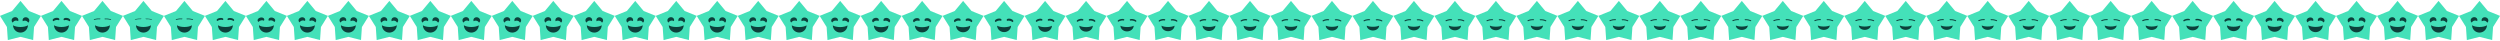 
<svg xmlns="http://www.w3.org/2000/svg" viewBox="0 0 7320 120" width="100%" height="120"><path d="M35.467 32.156L0 46.48l20.306 32.511 2.612 38.282L60 107.937l37.082 9.336 2.612-38.282L120 46.48 84.533 32.156 60 2.727z" fill="#44e1b9"/><path d="M78.317 50.806c5.335 1.429 8.639 6.396 7.38 11.094-.503 1.876-1.657 3.426-3.203 4.519-1.19-2.587-3.662-4.722-6.866-5.58-3.204-.859-6.412-.246-8.737 1.399-.791-1.719-1.016-3.639-.513-5.515 1.259-4.698 6.604-7.347 11.938-5.918M41.649 50.548c5.335-1.429 10.68 1.219 11.938 5.918.503 1.876.278 3.795-.514 5.515-2.324-1.646-5.532-2.258-8.736-1.4-3.204.859-5.676 2.993-6.867 5.58-1.545-1.093-2.699-2.643-3.202-4.519-1.259-4.698 2.045-9.665 7.38-11.094M60.001 95.455c11.957 0 21.667-9.618 21.817-21.539l-.03.022c-4.351 3.051-12.479 5.104-21.787 5.104-9.33 0-17.474-2.062-21.817-5.125l-.002-.281c0 12.051 9.768 21.819 21.819 21.819z" fill="#0c403b"/><path d="M155.467 32.156L120 46.48l20.306 32.511 2.612 38.282L180 107.937l37.082 9.336 2.612-38.282L240 46.48l-35.467-14.324L180 2.727z" fill="#44e1b9"/><path d="M196.889 52.559c5.432 1 9.401 4.166 8.866 7.075-.214 1.161-1.114 2.106-2.464 2.758-1.548-1.639-4.283-3.021-7.545-3.621-3.262-.6-6.31-.283-8.341.698-1.029-1.089-1.533-2.292-1.32-3.454.535-2.909 5.372-4.455 10.804-3.456M163.095 52.378c5.432-1 10.269.547 10.804 3.456.214 1.161-.291 2.365-1.321 3.454-2.03-.981-5.078-1.298-8.34-.698-3.262.6-5.997 1.982-7.546 3.622-1.349-.652-2.249-1.596-2.463-2.758-.535-2.909 3.434-6.076 8.866-7.075M180.001 95.455c11.957 0 21.667-9.618 21.817-21.539l-.03.022c-4.351 3.051-12.479 5.104-21.787 5.104-9.33 0-17.474-2.062-21.817-5.125l-.002-.281c0 12.051 9.768 21.819 21.819 21.819z" fill="#0c403b"/><path d="M275.467 32.156L240 46.48l20.306 32.511 2.612 38.282L300 107.937l37.082 9.336 2.612-38.282L360 46.48l-35.467-14.324L300 2.727z" fill="#44e1b9"/><path d="M315.809 54.477c5.495.557 9.865 1.835 9.762 2.856-.041.407-.79.711-2.025.894-1.763-.642-4.658-1.237-7.958-1.572-3.3-.335-6.255-.333-8.113-.058-1.172-.427-1.844-.876-1.803-1.282.104-1.021 4.641-1.395 10.136-.837M284.186 54.376c5.495-.557 10.033-.183 10.136.837.041.407-.631.855-1.804 1.283-1.856-.275-4.812-.277-8.112.058-3.3.335-6.195.93-7.959 1.572-1.234-.183-1.982-.487-2.024-.894-.104-1.021 4.267-2.298 9.762-2.856M300.001 95.455c11.957 0 21.667-9.618 21.817-21.539l-.03.022c-4.351 3.051-12.479 5.104-21.787 5.104-9.33 0-17.474-2.062-21.817-5.125l-.002-.281c0 12.051 9.768 21.819 21.819 21.819z" fill="#0c403b"/><path d="M395.467 32.156L360 46.48l20.306 32.511 2.612 38.282L420 107.937l37.082 9.336 2.612-38.282L480 46.48l-35.467-14.324L420 2.727z" fill="#44e1b9"/><path d="M435.663 54.815c5.502.481 9.913 1.432 9.852 2.125-.024.276-.758.47-1.981.571-1.785-.47-4.696-.929-8-1.218-3.304-.289-6.251-.343-8.091-.19-1.186-.313-1.875-.631-1.851-.907.061-.692 4.57-.863 10.072-.382M404.333 54.728c5.502-.481 10.011-.311 10.072.382.024.276-.665.594-1.852.907-1.839-.153-4.786-.099-8.09.19-3.304.289-6.215.748-8.001 1.218-1.223-.102-1.956-.296-1.98-.572-.061-.692 4.35-1.643 9.852-2.125M420.001 95.455c11.957 0 21.667-9.618 21.817-21.539l-.03.022c-4.351 3.051-12.479 5.104-21.787 5.104-9.33 0-17.474-2.062-21.817-5.125l-.002-.281c0 12.051 9.768 21.819 21.819 21.819z" fill="#0c403b"/><path d="M515.467 32.156L480 46.48l20.306 32.511 2.612 38.282L540 107.937l37.082 9.336 2.612-38.282L600 46.48l-35.467-14.324L540 2.727z" fill="#44e1b9"/><path d="M555.823 54.447c5.494.564 9.861 1.871 9.753 2.919-.043.419-.793.733-2.029.924-1.761-.658-4.654-1.265-7.954-1.604-3.3-.339-6.256-.333-8.115-.046-1.17-.438-1.841-.898-1.798-1.317.108-1.048 4.648-1.441 10.143-.877M524.172 54.345c5.494-.564 10.035-.172 10.143.877.043.419-.628.879-1.799 1.317-1.858-.287-4.814-.293-8.114.046-3.3.339-6.193.945-7.955 1.604-1.235-.191-1.985-.505-2.028-.924-.108-1.048 4.259-2.355 9.753-2.919M540.001 95.455c11.957 0 21.667-9.618 21.817-21.539l-.03.022c-4.351 3.051-12.479 5.104-21.787 5.104-9.33 0-17.474-2.062-21.817-5.125l-.002-.281c0 12.051 9.768 21.819 21.819 21.819z" fill="#0c403b"/><path d="M635.467 32.156L600 46.48l20.306 32.511 2.612 38.282L660 107.937l37.082 9.336 2.612-38.282L720 46.48l-35.467-14.324L660 2.727z" fill="#44e1b9"/><path d="M676.673 52.885c5.445.923 9.505 3.764 9.067 6.347-.175 1.03-1.04 1.865-2.364 2.436-1.596-1.467-4.367-2.714-7.637-3.268-3.27-.554-6.297-.29-8.289.569-1.061-.975-1.603-2.049-1.429-3.079.438-2.583 5.206-3.928 10.652-3.006M643.313 52.718c5.445-.923 10.214.423 10.652 3.006.175 1.03-.368 2.104-1.43 3.079-1.991-.86-5.017-1.124-8.288-.57-3.27.554-6.041 1.8-7.638 3.268-1.323-.571-2.189-1.406-2.363-2.436-.438-2.583 3.622-5.424 9.067-6.347M660.001 95.455c11.957 0 21.667-9.618 21.817-21.539l-.03.022c-4.351 3.051-12.479 5.104-21.787 5.104-9.33 0-17.474-2.062-21.817-5.125l-.002-.281c0 12.051 9.768 21.819 21.819 21.819z" fill="#0c403b"/><path d="M755.467 32.156L720 46.48l20.306 32.511 2.612 38.282L780 107.937l37.082 9.336 2.612-38.282L840 46.48l-35.467-14.324L780 2.727z" fill="#44e1b9"/><path d="M797.581 51.634c5.386 1.222 9.045 5.328 8.173 9.171-.348 1.535-1.367 2.796-2.808 3.679-1.381-2.134-3.993-3.908-7.228-4.642-3.235-.734-6.357-.261-8.525 1.067-.918-1.418-1.292-2.995-.944-4.53.872-3.843 5.945-5.967 11.331-4.745M762.394 51.413c5.386-1.222 10.459.901 11.331 4.745.348 1.535-.026 3.112-.945 4.53-2.167-1.328-5.289-1.801-8.524-1.067-3.235.734-5.847 2.508-7.229 4.642-1.44-.883-2.459-2.144-2.807-3.679-.872-3.843 2.787-7.949 8.173-9.171M780.001 95.455c11.957 0 21.667-9.618 21.817-21.539l-.03.022c-4.351 3.051-12.479 5.104-21.787 5.104-9.33 0-17.474-2.062-21.817-5.125l-.002-.281c0 12.051 9.768 21.819 21.819 21.819z" fill="#0c403b"/><path d="M875.467 32.156L840 46.48l20.306 32.511 2.612 38.282L900 107.937l37.082 9.336 2.612-38.282L960 46.48l-35.467-14.324L900 2.727z" fill="#44e1b9"/><path d="M918.051 51.091c5.354 1.357 8.789 6.026 7.673 10.427-.446 1.758-1.55 3.208-3.057 4.228-1.26-2.43-3.784-4.439-6.999-5.254-3.215-.815-6.391-.251-8.658 1.285-.838-1.614-1.118-3.415-.672-5.174 1.116-4.402 6.36-6.87 11.714-5.512M881.919 50.845c5.354-1.357 10.598 1.111 11.714 5.512.446 1.758.166 3.559-.673 5.174-2.266-1.536-5.442-2.1-8.657-1.285-3.215.815-5.739 2.824-7 5.255-1.506-1.02-2.61-2.47-3.056-4.229-1.116-4.402 2.319-9.07 7.673-10.427M900.001 95.455c11.957 0 21.667-9.618 21.817-21.539l-.03.022c-4.351 3.051-12.479 5.104-21.787 5.104-9.33 0-17.474-2.062-21.817-5.125l-.002-.281c0 12.051 9.768 21.819 21.819 21.819z" fill="#0c403b"/><path d="M995.467 32.156L960 46.48l20.306 32.511 2.612 38.282 37.082-9.336 37.082 9.336 2.612-38.282L1080 46.48l-35.467-14.324L1020 2.727z" fill="#44e1b9"/><path d="M1038.262 50.864c5.339 1.415 8.67 6.32 7.441 10.959-.491 1.851-1.635 3.381-3.172 4.459-1.205-2.555-3.687-4.664-6.894-5.514-3.206-.85-6.408-.247-8.72 1.376-.801-1.698-1.037-3.594-.547-5.445 1.229-4.639 6.553-7.25 11.892-5.836M1001.705 50.608c5.339-1.415 10.662 1.197 11.892 5.836.491 1.851.254 3.747-.547 5.445-2.312-1.623-5.513-2.226-8.719-1.376-3.206.85-5.689 2.959-6.895 5.514-1.537-1.078-2.681-2.608-3.171-4.459-1.229-4.639 2.102-9.544 7.441-10.959M1020.001 95.455c11.957 0 21.667-9.618 21.817-21.539l-.03.022c-4.351 3.051-12.479 5.104-21.787 5.104-9.33 0-17.474-2.062-21.817-5.125l-.002-.281c0 12.051 9.768 21.819 21.819 21.819z" fill="#0c403b"/><path d="M1115.467 32.156L1080 46.48l20.306 32.511 2.612 38.282 37.082-9.336 37.082 9.336 2.612-38.282L1200 46.48l-35.467-14.324L1140 2.727z" fill="#44e1b9"/><path d="M1158.317 50.806c5.335 1.429 8.639 6.396 7.38 11.094-.503 1.876-1.657 3.426-3.203 4.519-1.19-2.587-3.662-4.722-6.866-5.58-3.204-.859-6.412-.246-8.737 1.399-.791-1.719-1.016-3.639-.513-5.515 1.259-4.698 6.604-7.347 11.938-5.918M1121.649 50.548c5.335-1.429 10.68 1.219 11.938 5.918.503 1.876.278 3.795-.514 5.515-2.324-1.646-5.532-2.258-8.736-1.4-3.204.859-5.676 2.993-6.867 5.58-1.545-1.093-2.699-2.643-3.202-4.519-1.259-4.698 2.045-9.665 7.38-11.094M1140.001 95.455c11.957 0 21.667-9.618 21.817-21.539l-.03.022c-4.351 3.051-12.479 5.104-21.787 5.104-9.33 0-17.474-2.062-21.817-5.125l-.002-.281c0 12.051 9.768 21.819 21.819 21.819z" fill="#0c403b"/><path d="M1235.467 32.156L1200 46.48l20.306 32.511 2.612 38.282 37.082-9.336 37.082 9.336 2.612-38.282L1320 46.48l-35.467-14.324L1260 2.727z" fill="#44e1b9"/><path d="M1278.317 50.806c5.335 1.429 8.639 6.396 7.38 11.094-.503 1.876-1.657 3.426-3.203 4.519-1.19-2.587-3.662-4.722-6.866-5.58-3.204-.859-6.412-.246-8.737 1.399-.791-1.719-1.016-3.639-.513-5.515 1.259-4.698 6.604-7.347 11.938-5.918M1241.649 50.548c5.335-1.429 10.68 1.219 11.938 5.918.503 1.876.278 3.795-.514 5.515-2.324-1.646-5.532-2.258-8.736-1.4-3.204.859-5.676 2.993-6.867 5.58-1.545-1.093-2.699-2.643-3.202-4.519-1.259-4.698 2.045-9.665 7.38-11.094M1260.001 95.455c11.957 0 21.667-9.618 21.817-21.539l-.03.022c-4.351 3.051-12.479 5.104-21.787 5.104-9.33 0-17.474-2.062-21.817-5.125l-.002-.281c0 12.051 9.768 21.819 21.819 21.819z" fill="#0c403b"/><path d="M1355.467 32.156L1320 46.48l20.306 32.511 2.612 38.282 37.082-9.336 37.082 9.336 2.612-38.282L1440 46.48l-35.467-14.324L1380 2.727z" fill="#44e1b9"/><path d="M1398.317 50.806c5.335 1.429 8.639 6.396 7.38 11.094-.503 1.876-1.657 3.426-3.203 4.519-1.19-2.587-3.662-4.722-6.866-5.58-3.204-.859-6.412-.246-8.737 1.399-.791-1.719-1.016-3.639-.513-5.515 1.259-4.698 6.604-7.347 11.938-5.918M1361.649 50.548c5.335-1.429 10.68 1.219 11.938 5.918.503 1.876.278 3.795-.514 5.515-2.324-1.646-5.532-2.258-8.736-1.4-3.204.859-5.676 2.993-6.867 5.58-1.545-1.093-2.699-2.643-3.202-4.519-1.259-4.698 2.045-9.665 7.38-11.094M1380.001 95.455c11.957 0 21.667-9.618 21.817-21.539l-.03.022c-4.351 3.051-12.479 5.104-21.787 5.104-9.33 0-17.474-2.062-21.817-5.125l-.002-.281c0 12.051 9.768 21.819 21.819 21.819z" fill="#0c403b"/><path d="M1475.467 32.156L1440 46.48l20.306 32.511 2.612 38.282 37.082-9.336 37.082 9.336 2.612-38.282L1560 46.48l-35.467-14.324L1500 2.727z" fill="#44e1b9"/><path d="M1518.317 50.806c5.335 1.429 8.639 6.396 7.38 11.094-.503 1.876-1.657 3.426-3.203 4.519-1.19-2.587-3.662-4.722-6.866-5.58-3.204-.859-6.412-.246-8.737 1.399-.791-1.719-1.016-3.639-.513-5.515 1.259-4.698 6.604-7.347 11.938-5.918M1481.649 50.548c5.335-1.429 10.68 1.219 11.938 5.918.503 1.876.278 3.795-.514 5.515-2.324-1.646-5.532-2.258-8.736-1.4-3.204.859-5.676 2.993-6.867 5.58-1.545-1.093-2.699-2.643-3.202-4.519-1.259-4.698 2.045-9.665 7.38-11.094M1500.001 95.455c11.957 0 21.667-9.618 21.817-21.539l-.03.022c-4.351 3.051-12.479 5.104-21.787 5.104-9.33 0-17.474-2.062-21.817-5.125l-.002-.281c0 12.051 9.768 21.819 21.819 21.819z" fill="#0c403b"/><path d="M1595.467 32.156L1560 46.48l20.306 32.511 2.612 38.282 37.082-9.336 37.082 9.336 2.612-38.282L1680 46.48l-35.467-14.324L1620 2.727z" fill="#44e1b9"/><path d="M1638.317 50.806c5.335 1.429 8.639 6.396 7.38 11.094-.503 1.876-1.657 3.426-3.203 4.519-1.19-2.587-3.662-4.722-6.866-5.58-3.204-.859-6.412-.246-8.737 1.399-.791-1.719-1.016-3.639-.513-5.515 1.259-4.698 6.604-7.347 11.938-5.918M1601.649 50.548c5.335-1.429 10.68 1.219 11.938 5.918.503 1.876.278 3.795-.514 5.515-2.324-1.646-5.532-2.258-8.736-1.4-3.204.859-5.676 2.993-6.867 5.58-1.545-1.093-2.699-2.643-3.202-4.519-1.259-4.698 2.045-9.665 7.38-11.094M1620.001 95.455c11.957 0 21.667-9.618 21.817-21.539l-.03.022c-4.351 3.051-12.479 5.104-21.787 5.104-9.33 0-17.474-2.062-21.817-5.125l-.002-.281c0 12.051 9.768 21.819 21.819 21.819z" fill="#0c403b"/><path d="M1715.467 32.156L1680 46.48l20.306 32.511 2.612 38.282 37.082-9.336 37.082 9.336 2.612-38.282L1800 46.48l-35.467-14.324L1740 2.727z" fill="#44e1b9"/><path d="M1758.317 50.806c5.335 1.429 8.639 6.396 7.38 11.094-.503 1.876-1.657 3.426-3.203 4.519-1.19-2.587-3.662-4.722-6.866-5.58-3.204-.859-6.412-.246-8.737 1.399-.791-1.719-1.016-3.639-.513-5.515 1.259-4.698 6.604-7.347 11.938-5.918M1721.649 50.548c5.335-1.429 10.68 1.219 11.938 5.918.503 1.876.278 3.795-.514 5.515-2.324-1.646-5.532-2.258-8.736-1.4-3.204.859-5.676 2.993-6.867 5.58-1.545-1.093-2.699-2.643-3.202-4.519-1.259-4.698 2.045-9.665 7.38-11.094M1740.001 95.455c11.957 0 21.667-9.618 21.817-21.539l-.03.022c-4.351 3.051-12.479 5.104-21.787 5.104-9.33 0-17.474-2.062-21.817-5.125l-.002-.281c0 12.051 9.768 21.819 21.819 21.819z" fill="#0c403b"/><path d="M1835.467 32.156L1800 46.48l20.306 32.511 2.612 38.282 37.082-9.336 37.082 9.336 2.612-38.282L1920 46.48l-35.467-14.324L1860 2.727z" fill="#44e1b9"/><path d="M1878.317 50.809c5.335 1.429 8.639 6.395 7.381 11.091-.503 1.876-1.657 3.425-3.202 4.518-1.19-2.587-3.662-4.721-6.866-5.579-3.204-.858-6.412-.247-8.737 1.399-.791-1.719-1.016-3.638-.514-5.514 1.258-4.696 6.603-7.344 11.938-5.915M1841.649 50.551c5.335-1.429 10.679 1.219 11.938 5.915.503 1.876.277 3.794-.515 5.514-2.324-1.646-5.532-2.257-8.736-1.399-3.204.858-5.676 2.992-6.867 5.579-1.545-1.094-2.699-2.643-3.201-4.518-1.258-4.696 2.046-9.662 7.381-11.091M1860.001 95.454c11.956 0 21.666-9.617 21.816-21.537l-.03.022c-4.351 3.051-12.478 5.103-21.786 5.103-9.33 0-17.473-2.062-21.816-5.124l-.002-.281c0 12.05 9.768 21.817 21.818 21.817z" fill="#0c403b"/><g><path d="M1955.467 32.156L1920 46.48l20.306 32.511 2.612 38.282 37.082-9.336 37.082 9.336 2.612-38.282L2040 46.48l-35.467-14.324L1980 2.727z" fill="#44e1b9"/><path d="M1998.318 50.859c5.335 1.428 8.646 6.374 7.395 11.048-.499 1.865-1.651 3.407-3.194 4.494-1.194-2.576-3.668-4.703-6.872-5.56-3.204-.857-6.41-.251-8.732 1.385-.793-1.712-1.021-3.623-.522-5.488 1.251-4.675 6.59-7.306 11.925-5.878M1961.648 50.6c5.335-1.428 10.674 1.204 11.925 5.878.499 1.865.271 3.776-.523 5.489-2.321-1.636-5.527-2.243-8.731-1.385-3.204.857-5.679 2.984-6.873 5.561-1.542-1.087-2.694-2.629-3.193-4.494-1.251-4.675 2.06-9.621 7.395-11.048M1980.001 95.439c11.948 0 21.651-9.604 21.801-21.507l-.03.022c-4.348 3.046-12.47 5.096-21.771 5.096-9.323 0-17.461-2.059-21.801-5.117l-.002-.281c0 12.033 9.761 21.786 21.803 21.786z" fill="#0c403b"/></g><g><path d="M2075.467 32.156L2040 46.48l20.306 32.511 2.612 38.282 37.082-9.336 37.082 9.336 2.612-38.282L2160 46.48l-35.467-14.324L2100 2.727z" fill="#44e1b9"/><path d="M2118.322 50.982c5.336 1.424 8.663 6.322 7.431 10.94-.492 1.844-1.637 3.366-3.175 4.436-1.202-2.55-3.683-4.658-6.888-5.513-3.205-.855-6.406-.263-8.719 1.349-.799-1.694-1.034-3.585-.542-5.428 1.232-4.618 6.557-7.208 11.893-5.784M2081.644 50.724c5.336-1.424 10.661 1.166 11.893 5.784.492 1.844.257 3.734-.543 5.428-2.313-1.612-5.514-2.204-8.718-1.349-3.205.855-5.685 2.963-6.889 5.513-1.537-1.071-2.682-2.593-3.174-4.437-1.232-4.618 2.094-9.517 7.431-10.94M2100.001 95.406c11.928 0 21.615-9.571 21.764-21.435l-.03.022c-4.34 3.036-12.449 5.079-21.734 5.079-9.307 0-17.432-2.052-21.764-5.1l-.002-.28c0 11.993 9.744 21.713 21.766 21.713z" fill="#0c403b"/></g><g><path d="M2195.467 32.156L2160 46.48l20.306 32.511 2.612 38.282 37.082-9.336 37.082 9.336 2.612-38.282L2280 46.48l-35.467-14.324L2220 2.727z" fill="#44e1b9"/><path d="M2238.33 51.203c5.338 1.417 8.693 6.229 7.493 10.749-.479 1.804-1.612 3.29-3.141 4.333-1.217-2.503-3.708-4.579-6.914-5.43-3.206-.851-6.398-.284-8.698 1.285-.809-1.663-1.056-3.516-.577-5.32 1.2-4.519 6.499-7.034 11.838-5.617M2201.637 50.946c5.338-1.417 10.638 1.097 11.838 5.617.479 1.804.232 3.657-.578 5.32-2.299-1.57-5.491-2.137-8.697-1.285-3.206.851-5.697 2.927-6.915 5.43-1.528-1.043-2.661-2.529-3.14-4.333-1.2-4.519 2.155-9.331 7.493-10.749M2220.001 95.356c11.894 0 21.553-9.517 21.702-21.313l-.03.022c-4.328 3.019-12.413 5.05-21.672 5.05-9.281 0-17.382-2.04-21.702-5.071l-.002-.278c0 11.924 9.717 21.59 21.704 21.59z" fill="#0c403b"/></g><g><path d="M2315.467 32.156L2280 46.48l20.306 32.511 2.612 38.282 37.082-9.336 37.082 9.336 2.612-38.282L2400 46.48l-35.467-14.324L2340 2.727z" fill="#44e1b9"/><path d="M2358.344 51.556c5.341 1.407 8.738 6.084 7.589 10.446-.459 1.742-1.574 3.171-3.088 4.169-1.241-2.428-3.748-4.453-6.956-5.298-3.208-.845-6.387-.319-8.664 1.182-.825-1.614-1.091-3.407-.632-5.149 1.149-4.362 6.41-6.758 11.751-5.35M2321.623 51.301c5.341-1.407 10.602.988 11.751 5.35.459 1.742.193 3.534-.633 5.149-2.277-1.501-5.456-2.028-8.663-1.183-3.208.845-5.714 2.87-6.957 5.298-1.513-.998-2.628-2.427-3.087-4.169-1.149-4.362 2.248-9.039 7.589-10.446M2340.001 95.29c11.843 0 21.46-9.435 21.609-21.128l-.03.022c-4.31 2.993-12.36 5.007-21.579 5.007-9.241 0-17.307-2.023-21.609-5.027l-.002-.276c0 11.821 9.675 21.403 21.611 21.403z" fill="#0c403b"/></g><g><path d="M2435.467 32.156L2400 46.48l20.306 32.511 2.612 38.282 37.082-9.336 37.082 9.336 2.612-38.282L2520 46.48l-35.467-14.324L2460 2.727z" fill="#44e1b9"/><path d="M2478.367 52.077c5.344 1.393 8.804 5.872 7.726 10.004-.43 1.65-1.519 2.996-3.012 3.927-1.275-2.321-3.805-4.27-7.015-5.107-3.21-.837-6.369-.371-8.616 1.032-.848-1.542-1.141-3.248-.711-4.898 1.077-4.133 6.283-6.353 11.627-4.959M2441.601 51.825c5.344-1.393 10.55.827 11.627 4.959.43 1.65.137 3.356-.712 4.898-2.246-1.403-5.405-1.869-8.615-1.032-3.21.837-5.74 2.786-7.016 5.107-1.492-.932-2.581-2.278-3.011-3.927-1.077-4.133 2.382-8.611 7.726-10.004M2460.001 95.205c11.771 0 21.33-9.319 21.477-20.868l-.03.021c-4.283 2.956-12.285 4.945-21.448 4.945-9.185 0-17.202-1.998-21.477-4.965l-.002-.272c0 11.676 9.616 21.14 21.479 21.14z" fill="#0c403b"/></g><g><path d="M2555.467 32.156L2520 46.48l20.306 32.511 2.612 38.282 37.082-9.336 37.082 9.336 2.612-38.282L2640 46.48l-35.467-14.324L2580 2.727z" fill="#44e1b9"/><path d="M2598.4 52.775c5.349 1.374 8.89 5.586 7.907 9.41-.392 1.526-1.446 2.76-2.912 3.604-1.319-2.175-3.88-4.024-7.093-4.849-3.213-.825-6.347-.439-8.552.83-.877-1.446-1.206-3.034-.814-4.561.982-3.824 6.114-5.808 11.464-4.434M2561.569 52.526c5.349-1.374 10.481.61 11.464 4.434.392 1.526.063 3.115-.815 4.561-2.204-1.27-5.339-1.656-8.552-.831-3.213.825-5.773 2.674-7.094 4.849-1.465-.844-2.519-2.078-2.911-3.604-.982-3.824 2.558-8.036 7.907-9.41M2580.001 95.088c11.673 0 21.153-9.161 21.299-20.516l-.029.021c-4.248 2.906-12.183 4.862-21.27 4.862-9.108 0-17.059-1.964-21.299-4.882l-.002-.268c0 11.479 9.536 20.783 21.301 20.783z" fill="#0c403b"/></g><g><path d="M2675.467 32.156L2640 46.48l20.306 32.511 2.612 38.282 37.082-9.336 37.082 9.336 2.612-38.282L2760 46.48l-35.467-14.324L2700 2.727z" fill="#44e1b9"/><path d="M2718.438 53.581c5.356 1.349 8.991 5.246 8.119 8.706-.348 1.381-1.362 2.484-2.796 3.224-1.371-2.003-3.967-3.732-7.184-4.543-3.216-.81-6.322-.517-8.48.597-.911-1.331-1.282-2.783-.934-4.163.872-3.46 5.919-5.17 11.275-3.82M2681.532 53.337c5.356-1.349 10.403.36 11.275 3.82.348 1.381-.023 2.832-.935 4.164-2.156-1.114-5.262-1.407-8.479-.597-3.216.81-5.813 2.54-7.185 4.543-1.433-.74-2.447-1.843-2.795-3.224-.872-3.46 2.763-7.357 8.119-8.706M2700.001 94.887c11.546 0 20.922-8.956 21.067-20.057l-.029.02c-4.201 2.841-12.05 4.753-21.038 4.753-9.009 0-16.873-1.92-21.067-4.772l-.002-.262c0 11.222 9.432 20.318 21.069 20.318z" fill="#0c403b"/></g><g><path d="M2795.467 32.156L2760 46.48l20.306 32.511 2.612 38.282 37.082-9.336 37.082 9.336 2.612-38.282L2880 46.48l-35.467-14.324L2820 2.727z" fill="#44e1b9"/><path d="M2838.471 54.352c5.363 1.318 9.095 4.894 8.334 7.989-.304 1.236-1.278 2.208-2.681 2.845-1.424-1.828-4.056-3.435-7.278-4.226-3.221-.792-6.299-.588-8.409.371-.946-1.215-1.359-2.527-1.055-3.764.761-3.095 5.725-4.534 11.088-3.215M2801.5 54.114c5.363-1.318 10.327.12 11.088 3.215.304 1.236-.109 2.549-1.056 3.764-2.109-.959-5.186-1.163-8.408-.371-3.221.792-5.854 2.399-7.279 4.227-1.402-.638-2.376-1.609-2.68-2.846-.761-3.095 2.971-6.671 8.334-7.989M2820.001 94.534c11.388 0 20.636-8.702 20.778-19.488l-.029.02c-4.144 2.761-11.885 4.618-20.75 4.618-8.886 0-16.642-1.866-20.778-4.637l-.002-.254c0 10.904 9.303 19.742 20.78 19.742z" fill="#0c403b"/></g><g><path d="M2915.467 32.156L2880 46.48l20.306 32.511 2.612 38.282 37.082-9.336 37.082 9.336 2.612-38.282L3000 46.48l-35.467-14.324L2940 2.727z" fill="#44e1b9"/><path d="M2958.492 54.987c5.372 1.282 9.191 4.566 8.53 7.336-.264 1.106-1.203 1.963-2.578 2.511-1.472-1.669-4.138-3.162-7.364-3.932-3.226-.77-6.279-.643-8.347.182-.978-1.109-1.428-2.298-1.164-3.404.661-2.77 5.552-3.975 10.924-2.692M2921.481 54.755c5.372-1.282 10.262-.078 10.924 2.692.264 1.106-.186 2.295-1.165 3.405-2.067-.825-5.12-.952-8.346-.182-3.226.77-5.893 2.263-7.365 3.933-1.374-.548-2.313-1.405-2.577-2.511-.661-2.77 3.158-6.054 8.53-7.336M2940.001 94.007c11.205 0 20.304-8.408 20.444-18.829l-.028.019c-4.077 2.667-11.694 4.462-20.416 4.462-8.743 0-16.375-1.803-20.444-4.48l-.002-.246c0 10.534 9.153 19.073 20.446 19.073z" fill="#0c403b"/></g><g><path d="M3035.467 32.156L3000 46.48l20.306 32.511 2.612 38.282 37.082-9.336 37.082 9.336 2.612-38.282L3120 46.48l-35.467-14.324L3060 2.727z" fill="#44e1b9"/><path d="M3078.501 55.47c5.381 1.244 9.275 4.276 8.697 6.775-.23.997-1.139 1.759-2.491 2.233-1.512-1.534-4.208-2.927-7.439-3.674-3.232-.747-6.265-.679-8.298.035-1.005-1.02-1.487-2.103-1.257-3.1.578-2.498 5.407-3.513 10.788-2.269M3041.473 55.244c5.381-1.244 10.211-.229 10.788 2.269.23.997-.252 2.08-1.258 3.1-2.032-.715-5.066-.783-8.297-.036-3.232.747-5.927 2.14-7.44 3.675-1.351-.475-2.26-1.237-2.49-2.233-.578-2.498 3.316-5.53 8.697-6.775M3060.001 93.357c11.01 0 19.95-8.094 20.089-18.126l-.028.019c-4.006 2.568-11.49 4.295-20.061 4.295-8.591 0-16.09-1.735-20.089-4.313l-.002-.236c0 10.142 8.994 18.362 20.09 18.362z" fill="#0c403b"/></g><g><path d="M3155.467 32.156L3120 46.48l20.306 32.511 2.612 38.282 37.082-9.336 37.082 9.336 2.612-38.282L3240 46.48l-35.467-14.324L3180 2.727z" fill="#44e1b9"/><path d="M3198.504 55.83c5.39 1.207 9.346 4.027 8.837 6.301-.203.908-1.088 1.591-2.421 2.008-1.546-1.422-4.266-2.729-7.503-3.454s-6.255-.703-8.26-.076c-1.027-.945-1.536-1.941-1.333-2.848.509-2.274 5.29-3.138 10.68-1.931M3161.472 55.611c5.39-1.207 10.171-.342 10.68 1.931.203.908-.306 1.903-1.334 2.848-2.004-.627-5.022-.649-8.259.075-3.237.725-5.957 2.032-7.504 3.454-1.332-.417-2.217-1.1-2.42-2.008-.509-2.274 3.447-5.094 8.837-6.301M3180.001 92.67c10.819 0 19.604-7.787 19.74-17.438l-.027.018c-3.937 2.47-11.291 4.132-19.713 4.132-8.442 0-15.811-1.669-19.74-4.149l-.002-.228c0 9.757 8.838 17.665 19.742 17.665z" fill="#0c403b"/></g><g><path d="M3275.467 32.156L3240 46.48l20.306 32.511 2.612 38.282 37.082-9.336 37.082 9.336 2.612-38.282L3360 46.48l-35.467-14.324L3300 2.727z" fill="#44e1b9"/><path d="M3318.503 56.104c5.397 1.172 9.405 3.815 8.951 5.904-.181.834-1.046 1.454-2.364 1.822-1.573-1.327-4.314-2.561-7.555-3.265-3.241-.704-6.247-.718-8.23-.163-1.046-.881-1.576-1.805-1.395-2.638.454-2.089 5.196-2.832 10.594-1.66M3281.474 55.891c5.397-1.172 10.14-.43 10.594 1.66.181.834-.349 1.757-1.396 2.638-1.982-.555-4.987-.541-8.229.163-3.241.704-5.982 1.938-7.556 3.265-1.317-.368-2.182-.988-2.363-1.822-.454-2.089 3.554-4.732 8.951-5.904M3300.001 92.011c10.643 0 19.286-7.504 19.42-16.805l-.027.017c-3.873 2.38-11.108 3.982-19.393 3.982-8.305 0-15.554-1.609-19.42-3.999l-.002-.219c0 9.403 8.695 17.024 19.421 17.024z" fill="#0c403b"/></g><g><path d="M3395.467 32.156L3360 46.48l20.306 32.511 2.612 38.282 37.082-9.336 37.082 9.336 2.612-38.282L3480 46.48l-35.467-14.324L3420 2.727z" fill="#44e1b9"/><path d="M3438.501 56.315c5.404 1.141 9.453 3.636 9.043 5.573-.163.774-1.013 1.342-2.319 1.671-1.596-1.248-4.352-2.422-7.598-3.107-3.245-.686-6.242-.727-8.206-.231-1.061-.829-1.608-1.692-1.445-2.466.409-1.937 5.121-2.581 10.525-1.44M3401.477 56.108c5.404-1.141 10.116-.497 10.525 1.44.163.774-.384 1.637-1.446 2.466-1.964-.496-4.96-.455-8.205.231-3.245.686-6.002 1.86-7.599 3.108-1.305-.329-2.155-.897-2.318-1.671-.409-1.937 3.64-4.432 9.043-5.573M3420.001 91.412c10.487 0 19.004-7.254 19.135-16.244l-.026.017c-3.816 2.301-10.945 3.849-19.109 3.849-8.183 0-15.326-1.555-19.135-3.865l-.002-.212c0 9.089 8.567 16.455 19.137 16.455z" fill="#0c403b"/></g><g><path d="M3515.467 32.156L3480 46.48l20.306 32.511 2.612 38.282 37.082-9.336 37.082 9.336 2.612-38.282L3600 46.48l-35.467-14.324L3540 2.727z" fill="#44e1b9"/><path d="M3558.5 56.48c5.409 1.115 9.492 3.486 9.118 5.298-.149.724-.986 1.249-2.283 1.546-1.613-1.183-4.384-2.306-7.633-2.976-3.249-.669-6.237-.733-8.188-.284-1.073-.786-1.634-1.599-1.485-2.322.373-1.812 5.061-2.377 10.47-1.262M3521.48 56.279c5.409-1.115 10.097-.55 10.47 1.262.149.724-.412 1.537-1.486 2.323-1.95-.449-4.938-.385-8.187.284-3.249.669-6.019 1.793-7.634 2.976-1.296-.298-2.133-.822-2.282-1.546-.373-1.812 3.709-4.184 9.118-5.298M3540.001 90.881c10.351 0 18.758-7.035 18.887-15.755l-.026.016c-3.767 2.232-10.803 3.733-18.862 3.733-8.077 0-15.128-1.508-18.887-3.749l-.002-.206c0 8.815 8.456 15.959 18.889 15.959z" fill="#0c403b"/></g><g><path d="M3635.467 32.156L3600 46.48l20.306 32.511 2.612 38.282 37.082-9.336 37.082 9.336 2.612-38.282L3720 46.48l-35.467-14.324L3660 2.727z" fill="#44e1b9"/><path d="M3678.498 56.609c5.414 1.091 9.524 3.361 9.179 5.07-.138.682-.965 1.172-2.254 1.445-1.628-1.13-4.409-2.21-7.661-2.865-3.252-.655-6.234-.737-8.174-.327-1.082-.751-1.655-1.523-1.517-2.205.344-1.709 5.012-2.209 10.426-1.118M3641.482 56.411c5.414-1.091 10.082-.591 10.426 1.118.138.682-.435 1.455-1.518 2.205-1.938-.411-4.921-.329-8.173.326-3.252.655-6.033 1.735-7.662 2.866-1.288-.273-2.115-.763-2.253-1.445-.344-1.709 3.765-3.978 9.179-5.07M3660.001 90.414c10.234 0 18.544-6.846 18.673-15.331l-.026.016c-3.724 2.172-10.681 3.633-18.647 3.633-7.985 0-14.956-1.468-18.673-3.648l-.002-.2c0 8.577 8.36 15.53 18.674 15.53z" fill="#0c403b"/></g><g><path d="M3755.467 32.156L3720 46.48l20.306 32.511 2.612 38.282 37.082-9.336 37.082 9.336 2.612-38.282L3840 46.48l-35.467-14.324L3780 2.727z" fill="#44e1b9"/><path d="M3798.496 56.71c5.418 1.071 9.55 3.255 9.229 4.88-.128.648-.947 1.109-2.23 1.36-1.64-1.084-4.43-2.129-7.684-2.772-3.254-.643-6.232-.739-8.162-.361-1.09-.72-1.672-1.458-1.544-2.106.321-1.625 4.973-2.072 10.391-1M3761.485 56.516c5.418-1.071 10.07-.624 10.391 1.0.128.648-.454 1.386-1.545 2.107-1.929-.378-4.907-.283-8.161.361-3.254.643-6.044 1.688-7.685 2.772-1.282-.251-2.101-.712-2.229-1.36-.321-1.625 3.811-3.808 9.229-4.88M3780.001 90.005c10.132 0 18.36-6.682 18.487-14.964l-.025.015c-3.687 2.12-10.574 3.546-18.462 3.546-7.906 0-14.807-1.433-18.487-3.56l-.002-.195c0 8.372 8.277 15.158 18.489 15.158z" fill="#0c403b"/></g><g><path d="M3875.467 32.156L3840 46.48l20.306 32.511 2.612 38.282 37.082-9.336 37.082 9.336 2.612-38.282L3960 46.48l-35.467-14.324L3900 2.727z" fill="#44e1b9"/><path d="M3918.493 56.785c5.422 1.054 9.571 3.167 9.269 4.722-.121.621-.933 1.058-2.211 1.293-1.65-1.047-4.447-2.062-7.703-2.695-3.256-.633-6.23-.739-8.153-.387-1.096-.696-1.686-1.405-1.565-2.027.302-1.555 4.942-1.96 10.363-.906M3881.488 56.594c5.422-1.054 10.061-.649 10.363.906.121.621-.469 1.331-1.566 2.027-1.922-.353-4.896-.246-8.152.387-3.256.633-6.054 1.648-7.704 2.696-1.277-.235-2.09-.672-2.21-1.293-.302-1.555 3.848-3.669 9.269-4.722M3900.001 89.645c10.044 0 18.2-6.54 18.326-14.646l-.025.015c-3.655 2.075-10.482 3.471-18.301 3.471-7.837 0-14.678-1.402-18.326-3.485l-.002-.191c0 8.194 8.205 14.836 18.328 14.836z" fill="#0c403b"/></g><g><path d="M3995.467 32.156L3960 46.48l20.306 32.511 2.612 38.282 37.082-9.336 37.082 9.336 2.612-38.282L4080 46.48l-35.467-14.324L4020 2.727z" fill="#44e1b9"/><path d="M4038.49 56.839c5.424 1.039 9.589 3.095 9.302 4.594-.115.598-.922 1.018-2.196 1.238-1.657-1.017-4.461-2.008-7.719-2.632-3.258-.624-6.229-.739-8.146-.406-1.102-.675-1.697-1.363-1.582-1.962.287-1.5 4.917-1.872 10.341-.833M4001.492 56.651c5.424-1.039 10.054-.667 10.341.833.115.598-.481 1.286-1.583 1.962-1.916-.333-4.887-.218-8.145.406-3.258.624-6.061 1.615-7.72 2.632-1.273-.22-2.081-.64-2.195-1.238-.287-1.5 3.877-3.556 9.302-4.594M4020.001 89.328c9.967 0 18.061-6.417 18.186-14.371l-.025.015c-3.627 2.036-10.402 3.405-18.161 3.405-7.777 0-14.566-1.376-18.186-3.419l-.002-.187c0 8.04 8.143 14.557 18.188 14.557z" fill="#0c403b"/></g><g><path d="M4115.467 32.156L4080 46.48l20.306 32.511 2.612 38.282 37.082-9.336 37.082 9.336 2.612-38.282L4200 46.48l-35.467-14.324L4140 2.727z" fill="#44e1b9"/><path d="M4158.487 56.875c5.427 1.026 9.603 3.036 9.328 4.491-.11.581-.913.986-2.184 1.196-1.664-.993-4.472-1.965-7.731-2.58-3.259-.616-6.229-.736-8.141-.419-1.106-.66-1.706-1.33-1.596-1.911.275-1.455 4.897-1.803 10.324-.778M4121.496 56.689c5.427-1.026 10.049-.678 10.324.778.11.581-.49 1.251-1.597 1.911-1.911-.318-4.88-.197-8.14.419-3.259.616-6.068 1.587-7.732 2.581-1.27-.211-2.073-.616-2.183-1.196-.275-1.455 3.901-3.466 9.328-4.491M4140.001 89.048c9.901 0 17.941-6.31 18.065-14.131l-.025.014c-3.603 2.002-10.333 3.349-18.041 3.349-7.726 0-14.469-1.353-18.065-3.362l-.002-.184c0 7.906 8.088 14.315 18.067 14.315z" fill="#0c403b"/></g><g><path d="M4235.467 32.156L4200 46.48l20.306 32.511 2.612 38.282 37.082-9.336 37.082 9.336 2.612-38.282L4320 46.48l-35.467-14.324L4260 2.727z" fill="#44e1b9"/><path d="M4278.482 56.894c5.429 1.014 9.615 2.988 9.349 4.41-.106.567-.906.961-2.175 1.164-1.668-.975-4.481-1.93-7.741-2.539-3.261-.609-6.228-.734-8.137-.427-1.109-.648-1.713-1.304-1.607-1.871.266-1.421 4.882-1.751 10.311-.737M4241.501 56.71c5.429-1.014 10.045-.684 10.311.737.106.567-.498 1.223-1.608 1.871-1.908-.307-4.875-.182-8.136.427-3.261.609-6.073 1.564-7.742 2.539-1.268-.204-2.068-.597-2.174-1.165-.266-1.421 3.92-3.396 9.349-4.41M4260.001 88.8c9.843 0 17.837-6.218 17.96-13.924l-.025.014c-3.582 1.972-10.273 3.299-17.936 3.299-7.681 0-14.385-1.333-17.96-3.313l-.002-.182c0 7.79 8.041 14.105 17.962 14.105z" fill="#0c403b"/></g><g><path d="M4355.467 32.156L4320 46.48l20.306 32.511 2.612 38.282 37.082-9.336 37.082 9.336 2.612-38.282L4440 46.48l-35.467-14.324L4380 2.727z" fill="#44e1b9"/><path d="M4398.477 56.899c5.431 1.004 9.624 2.95 9.366 4.346-.103.558-.901.944-2.168 1.142-1.672-.96-4.488-1.903-7.75-2.506-3.262-.603-6.228-.73-8.134-.431-1.112-.638-1.718-1.284-1.615-1.841.258-1.396 4.87-1.714 10.301-.71M4361.506 56.717c5.431-1.004 10.043-.686 10.301.71.103.558-.504 1.204-1.616 1.842-1.905-.299-4.871-.172-8.133.431-3.262.603-6.077 1.546-7.751 2.506-1.266-.198-2.064-.585-2.167-1.142-.258-1.396 3.935-3.342 9.366-4.346M4380.001 88.579c9.793 0 17.746-6.137 17.869-13.744l-.025.014c-3.564 1.947-10.221 3.257-17.845 3.257-7.642 0-14.312-1.316-17.869-3.27l-.002-.179c0 7.69 8 13.923 17.871 13.923z" fill="#0c403b"/></g><g><path d="M4475.467 32.156L4440 46.48l20.306 32.511 2.612 38.282 37.082-9.336 37.082 9.336 2.612-38.282L4560 46.48l-35.467-14.324L4500 2.727z" fill="#44e1b9"/><path d="M4518.471 56.891c5.433.996 9.631 2.921 9.378 4.301-.101.551-.897.932-2.163 1.127-1.675-.95-4.493-1.883-7.756-2.481-3.263-.598-6.228-.725-8.133-.431-1.113-.631-1.722-1.269-1.621-1.82.253-1.38 4.862-1.691 10.294-.696M4481.513 56.71c5.433-.996 10.041-.684 10.294.696.101.551-.508 1.189-1.622 1.82-1.903-.294-4.869-.167-8.132.431-3.263.598-6.081 1.531-7.757 2.481-1.265-.195-2.061-.576-2.162-1.127-.253-1.38 3.946-3.305 9.378-4.301M4500.001 88.383c9.75 0 17.668-6.068 17.79-13.588l-.024.014c-3.548 1.925-10.176 3.22-17.766 3.22-7.608 0-14.249-1.301-17.79-3.233l-.002-.177c0 7.603 7.965 13.765 17.792 13.765z" fill="#0c403b"/></g><g><path d="M4595.467 32.156L4560 46.48l20.306 32.511 2.612 38.282 37.082-9.336 37.082 9.336 2.612-38.282L4680 46.48l-35.467-14.324L4620 2.727z" fill="#44e1b9"/><path d="M4638.464 56.87c5.434.988 9.637 2.9 9.387 4.271-.099.547-.894.926-2.159 1.12-1.677-.943-4.497-1.87-7.76-2.463-3.263-.594-6.229-.719-8.132-.427-1.115-.627-1.725-1.261-1.626-1.808.249-1.371 4.856-1.68 10.29-.692M4601.52 56.692c5.434-.988 10.041-.679 10.29.692.099.547-.511 1.181-1.627 1.808-1.902-.292-4.867-.167-8.131.427-3.263.594-6.083 1.52-7.761 2.464-1.264-.194-2.059-.573-2.158-1.12-.249-1.371 3.953-3.282 9.387-4.271M4620.001 88.208c9.713 0 17.601-6.008 17.723-13.454l-.024.014c-3.534 1.906-10.137 3.188-17.698 3.188-7.579 0-14.195-1.288-17.723-3.201l-.002-.176c0 7.528 7.935 13.629 17.724 13.629z" fill="#0c403b"/></g><g><path d="M4715.467 32.156L4680 46.48l20.306 32.511 2.612 38.282 37.082-9.336 37.082 9.336 2.612-38.282L4800 46.48l-35.467-14.324L4740 2.727z" fill="#44e1b9"/><path d="M4758.457 56.84c5.435.982 9.64 2.886 9.393 4.254-.099.546-.893.924-2.157 1.118-1.679-.939-4.5-1.862-7.764-2.451-3.264-.59-6.229-.713-8.132-.421-1.116-.624-1.727-1.256-1.629-1.802.247-1.368 4.853-1.68 10.288-.698M4721.527 56.662c5.435-.982 10.041-.67 10.288.698.099.546-.513 1.178-1.629 1.802-1.901-.293-4.867-.169-8.131.42-3.264.59-6.085 1.512-7.765 2.452-1.264-.194-2.058-.572-2.156-1.118-.247-1.368 3.958-3.272 9.393-4.254M4740.001 88.052c9.681 0 17.543-5.957 17.664-13.34l-.024.014c-3.523 1.89-10.104 3.161-17.64 3.161-7.554 0-14.148-1.277-17.664-3.174l-.002-.174c0 7.463 7.909 13.513 17.666 13.513z" fill="#0c403b"/></g><g><path d="M4835.467 32.156L4800 46.48l20.306 32.511 2.612 38.282 37.082-9.336 37.082 9.336 2.612-38.282L4920 46.48l-35.467-14.324L4860 2.727z" fill="#44e1b9"/><path d="M4878.45 56.807c5.436.977 9.643 2.877 9.398 4.245-.098.546-.892.925-2.156 1.12-1.68-.938-4.502-1.857-7.766-2.444-3.265-.587-6.23-.707-8.132-.412-1.116-.623-1.728-1.254-1.63-1.801.246-1.368 4.851-1.685 10.287-.708M4841.535 56.63c5.436-.977 10.042-.66 10.287.708.098.546-.514 1.177-1.631 1.801-1.901-.294-4.866-.174-8.131.412-3.265.587-6.087 1.506-7.767 2.444-1.264-.196-2.057-.574-2.155-1.121-.246-1.368 3.962-3.268 9.398-4.245M4860.001 87.916c9.654 0 17.494-5.913 17.615-13.242l-.024.014c-3.513 1.876-10.076 3.138-17.591 3.138-7.533 0-14.108-1.268-17.615-3.151l-.002-.173c0 7.409 7.887 13.414 17.617 13.414z" fill="#0c403b"/></g><g><path d="M4955.467 32.156L4920 46.48l20.306 32.511 2.612 38.282 37.082-9.336 37.082 9.336 2.612-38.282L5040 46.48l-35.467-14.324L4980 2.727z" fill="#44e1b9"/><path d="M4998.444 56.78c5.437.972 9.646 2.869 9.401 4.237-.098.546-.891.926-2.155 1.122-1.68-.936-4.503-1.854-7.768-2.437-3.265-.584-6.231-.702-8.133-.406-1.117-.622-1.729-1.253-1.632-1.799.245-1.368 4.85-1.689 10.287-.717M4961.541 56.604c5.437-.972 10.042-.652 10.287.717.098.546-.515 1.177-1.633 1.799-1.901-.296-4.866-.178-8.132.406-3.265.584-6.088 1.501-7.769 2.438-1.263-.197-2.056-.576-2.154-1.122-.245-1.368 3.964-3.265 9.401-4.237M4980.001 87.802c9.631 0 17.453-5.877 17.574-13.16l-.024.013c-3.505 1.864-10.052 3.119-17.549 3.119-7.515 0-14.075-1.26-17.574-3.131l-.002-.172c0 7.363 7.868 13.331 17.575 13.331z" fill="#0c403b"/></g><g><path d="M5075.467 32.156L5040 46.48l20.306 32.511 2.612 38.282 37.082-9.336 37.082 9.336 2.612-38.282L5160 46.48l-35.467-14.324L5100 2.727z" fill="#44e1b9"/><path d="M5118.439 56.757c5.437.968 9.648 2.862 9.404 4.23-.097.546-.89.926-2.154 1.124-1.681-.935-4.504-1.85-7.77-2.432-3.266-.582-6.231-.697-8.133-.4-1.117-.622-1.73-1.252-1.633-1.798.244-1.368 4.849-1.692 10.286-.724M5081.546 56.581c5.437-.968 10.043-.645 10.286.724.097.546-.516 1.177-1.634 1.798-1.901-.297-4.866-.182-8.132.4-3.266.582-6.089 1.497-7.771 2.432-1.263-.198-2.056-.577-2.153-1.124-.244-1.368 3.967-3.262 9.404-4.23M5100.001 87.708c9.613 0 17.419-5.846 17.539-13.092l-.024.013c-3.498 1.855-10.032 3.102-17.515 3.102-7.501 0-14.048-1.253-17.539-3.115l-.002-.171c0 7.325 7.853 13.263 17.541 13.263z" fill="#0c403b"/></g><g><path d="M5195.467 32.156L5160 46.48l20.306 32.511 2.612 38.282 37.082-9.336 37.082 9.336 2.612-38.282L5280 46.48l-35.467-14.324L5220 2.727z" fill="#44e1b9"/><path d="M5238.435 56.738c5.438.965 9.649 2.857 9.406 4.225-.097.546-.89.927-2.154 1.125-1.682-.934-4.505-1.848-7.771-2.428-3.266-.58-6.232-.694-8.133-.396-1.118-.621-1.731-1.251-1.634-1.797.243-1.369 4.848-1.695 10.286-.729M5201.55 56.563c5.438-.965 10.043-.639 10.286.729.097.546-.516 1.176-1.635 1.797-1.9-.298-4.866-.184-8.132.395-3.266.58-6.09 1.493-7.772 2.428-1.263-.198-2.056-.579-2.153-1.125-.243-1.369 3.968-3.26 9.406-4.225M5220.001 87.632c9.597 0 17.391-5.822 17.511-13.038l-.024.013c-3.492 1.847-10.016 3.089-17.487 3.089-7.489 0-14.026-1.248-17.511-3.102l-.002-.17c0 7.294 7.84 13.207 17.513 13.207z" fill="#0c403b"/></g><g><path d="M5315.467 32.156L5280 46.48l20.306 32.511 2.612 38.282 37.082-9.336 37.082 9.336 2.612-38.282L5400 46.48l-35.467-14.324L5340 2.727z" fill="#44e1b9"/><path d="M5358.431 56.724c5.438.963 9.65 2.852 9.408 4.221-.097.546-.889.927-2.153 1.126-1.682-.934-4.506-1.846-7.772-2.424-3.266-.578-6.232-.691-8.133-.392-1.118-.62-1.732-1.25-1.635-1.797.242-1.369 4.847-1.697 10.286-.734M5321.553 56.549c5.438-.963 10.043-.635 10.286.734.097.546-.517 1.176-1.636 1.797-1.9-.299-4.866-.186-8.132.392-3.266.578-6.09 1.491-7.773 2.424-1.263-.199-2.056-.579-2.152-1.126-.242-1.369 3.97-3.258 9.408-4.221M5340.001 87.572c9.585 0 17.369-5.803 17.49-12.995l-.024.013c-3.488 1.841-10.004 3.079-17.466 3.079-7.479 0-14.008-1.244-17.49-3.092l-.002-.17c0 7.27 7.831 13.163 17.491 13.163z" fill="#0c403b"/></g><g><path d="M5435.467 32.156L5400 46.48l20.306 32.511 2.612 38.282 37.082-9.336 37.082 9.336 2.612-38.282L5520 46.48l-35.467-14.324L5460 2.727z" fill="#44e1b9"/><path d="M5478.429 56.713c5.439.961 9.651 2.849 9.41 4.218-.097.547-.889.927-2.153 1.127-1.682-.933-4.507-1.844-7.773-2.422-3.266-.577-6.232-.689-8.133-.389-1.118-.62-1.732-1.249-1.635-1.796.242-1.369 4.847-1.698 10.285-.737M5441.556 56.539c5.439-.961 10.043-.632 10.285.737.097.547-.517 1.176-1.636 1.796-1.9-.3-4.866-.188-8.132.389-3.266.577-6.091 1.489-7.774 2.422-1.263-.199-2.055-.58-2.152-1.127-.242-1.369 3.971-3.257 9.41-4.218M5460.001 87.527c9.576 0 17.353-5.788 17.473-12.962l-.024.013c-3.485 1.836-9.995 3.072-17.449 3.072-7.472 0-13.995-1.241-17.473-3.084l-.002-.169c0 7.252 7.823 13.131 17.475 13.131z" fill="#0c403b"/></g><g><path d="M5555.467 32.156L5520 46.48l20.306 32.511 2.612 38.282 37.082-9.336 37.082 9.336 2.612-38.282L5640 46.48l-35.467-14.324L5580 2.727z" fill="#44e1b9"/><path d="M5598.427 56.705c5.439.96 9.652 2.847 9.41 4.216-.096.547-.889.928-2.153 1.127-1.683-.933-4.507-1.843-7.774-2.42-3.267-.577-6.232-.688-8.133-.388-1.118-.62-1.732-1.249-1.636-1.796.242-1.369 4.846-1.7 10.285-.74M5561.557 56.531c5.439-.96 10.043-.629 10.285.74.096.547-.517 1.176-1.637 1.796-1.9-.3-4.866-.189-8.132.387-3.267.577-6.091 1.487-7.775 2.42-1.263-.2-2.055-.581-2.152-1.127-.242-1.369 3.972-3.256 9.41-4.216M5580.001 87.497c9.57 0 17.342-5.778 17.462-12.94l-.024.013c-3.483 1.833-9.988 3.066-17.438 3.066-7.468 0-13.986-1.239-17.462-3.079l-.002-.169c0 7.24 7.818 13.109 17.464 13.109z" fill="#0c403b"/></g><g><path d="M5675.467 32.156L5640 46.48l20.306 32.511 2.612 38.282 37.082-9.336 37.082 9.336 2.612-38.282L5760 46.48l-35.467-14.324L5700 2.727z" fill="#44e1b9"/><path d="M5718.426 56.701c5.439.959 9.652 2.846 9.411 4.215-.096.547-.889.928-2.153 1.127-1.683-.932-4.507-1.843-7.774-2.419-3.267-.576-6.232-.687-8.133-.387-1.118-.62-1.732-1.249-1.636-1.795.241-1.369 4.846-1.7 10.285-.741M5681.558 56.527c5.439-.959 10.044-.628 10.285.741.096.547-.518 1.176-1.637 1.796-1.9-.301-4.866-.19-8.132.386-3.267.576-6.091 1.487-7.775 2.419-1.263-.2-2.055-.581-2.152-1.127-.241-1.369 3.972-3.255 9.411-4.215M5700.001 87.479c9.567 0 17.336-5.773 17.456-12.928l-.024.013c-3.481 1.831-9.984 3.063-17.432 3.063-7.465 0-13.981-1.238-17.456-3.076l-.002-.169c0 7.233 7.815 13.096 17.457 13.096z" fill="#0c403b"/></g><g><path d="M5795.467 32.156L5760 46.48l20.306 32.511 2.612 38.282 37.082-9.336 37.082 9.336 2.612-38.282L5880 46.48l-35.467-14.324L5820 2.727z" fill="#44e1b9"/><path d="M5838.426 56.7c5.439.959 9.653 2.845 9.411 4.214-.096.547-.889.928-2.152 1.127-1.683-.932-4.507-1.843-7.774-2.419-3.267-.576-6.232-.687-8.133-.386-1.118-.62-1.732-1.249-1.636-1.795.241-1.369 4.846-1.7 10.285-.741M5801.559 56.526c5.439-.959 10.044-.628 10.285.741.096.547-.518 1.176-1.637 1.796-1.9-.301-4.866-.19-8.133.386-3.267.576-6.091 1.486-7.775 2.419-1.263-.2-2.055-.581-2.151-1.128-.241-1.369 3.972-3.255 9.411-4.214M5820.001 87.473c9.566 0 17.334-5.771 17.454-12.923l-.024.013c-3.481 1.831-9.983 3.062-17.43 3.062-7.464 0-13.979-1.237-17.454-3.075l-.002-.169c0 7.231 7.814 13.091 17.455 13.091z" fill="#0c403b"/></g><g><path d="M5915.467 32.156L5880 46.48l20.306 32.511 2.612 38.282 37.082-9.336 37.082 9.336 2.612-38.282L6000 46.48l-35.467-14.324L5940 2.727z" fill="#44e1b9"/><path d="M5958.426 56.7c5.439.959 9.653 2.845 9.411 4.214-.096.547-.889.928-2.152 1.127-1.683-.932-4.507-1.843-7.774-2.419-3.267-.576-6.232-.687-8.133-.386-1.118-.62-1.732-1.249-1.636-1.795.241-1.369 4.846-1.7 10.285-.741M5921.559 56.526c5.439-.959 10.044-.628 10.285.741.096.547-.518 1.176-1.637 1.796-1.9-.301-4.866-.19-8.133.386-3.267.576-6.091 1.486-7.775 2.419-1.263-.2-2.055-.581-2.151-1.128-.241-1.369 3.972-3.255 9.411-4.214M5940.001 87.473c9.566 0 17.334-5.771 17.454-12.923l-.024.013c-3.481 1.831-9.983 3.062-17.43 3.062-7.464 0-13.979-1.237-17.454-3.075l-.002-.169c0 7.231 7.814 13.091 17.455 13.091z" fill="#0c403b"/></g><g><path d="M6035.467 32.156L6000 46.48l20.306 32.511 2.612 38.282 37.082-9.336 37.082 9.336 2.612-38.282L6120 46.48l-35.467-14.324L6060 2.727z" fill="#44e1b9"/><path d="M6078.426 56.7c5.439.959 9.653 2.845 9.411 4.214-.096.547-.889.928-2.152 1.127-1.683-.932-4.507-1.843-7.774-2.419-3.267-.576-6.232-.687-8.133-.386-1.118-.62-1.732-1.249-1.636-1.795.241-1.369 4.846-1.7 10.285-.741M6041.559 56.526c5.439-.959 10.044-.628 10.285.741.096.547-.518 1.176-1.637 1.796-1.9-.301-4.866-.19-8.133.386-3.267.576-6.091 1.486-7.775 2.419-1.263-.2-2.055-.581-2.151-1.128-.241-1.369 3.972-3.255 9.411-4.214M6060.001 87.473c9.566 0 17.334-5.771 17.454-12.923l-.024.013c-3.481 1.831-9.983 3.062-17.43 3.062-7.464 0-13.979-1.237-17.454-3.075l-.002-.169c0 7.231 7.814 13.091 17.455 13.091z" fill="#0c403b"/></g><g><path d="M6155.467 32.156L6120 46.48l20.306 32.511 2.612 38.282 37.082-9.336 37.082 9.336 2.612-38.282L6240 46.48l-35.467-14.324L6180 2.727z" fill="#44e1b9"/><path d="M6198.426 56.699c5.439.959 9.653 2.845 9.411 4.214-.096.547-.889.928-2.152 1.127-1.683-.932-4.507-1.843-7.774-2.419-3.267-.576-6.232-.687-8.133-.386-1.118-.62-1.732-1.249-1.636-1.795.241-1.369 4.846-1.7 10.285-.741M6161.559 56.526c5.439-.959 10.044-.628 10.285.741.096.547-.518 1.176-1.637 1.796-1.9-.301-4.866-.19-8.133.386-3.267.576-6.091 1.486-7.775 2.419-1.263-.2-2.055-.581-2.151-1.128-.241-1.369 3.972-3.255 9.411-4.214M6180.001 87.474c9.566 0 17.334-5.771 17.454-12.924l-.024.013c-3.481 1.831-9.983 3.063-17.43 3.063-7.464 0-13.98-1.237-17.454-3.075l-.002-.169c0 7.231 7.815 13.092 17.456 13.092z" fill="#0c403b"/></g><g><path d="M6275.467 32.156L6240 46.48l20.306 32.511 2.612 38.282 37.082-9.336 37.082 9.336 2.612-38.282L6360 46.48l-35.467-14.324L6300 2.727z" fill="#44e1b9"/><path d="M6318.408 56.478c5.436.977 9.625 2.978 9.357 4.473-.107.596-.909 1.021-2.18 1.254-1.67-.994-4.485-1.951-7.749-2.537-3.265-.587-6.237-.669-8.149-.319-1.11-.661-1.713-1.338-1.606-1.934.269-1.495 4.892-1.913 10.328-.937M6281.576 56.301c5.436-.977 10.06-.559 10.328.937.107.596-.497 1.274-1.607 1.935-1.911-.351-4.883-.268-8.148.319-3.265.587-6.08 1.543-7.75 2.537-1.27-.233-2.072-.658-2.179-1.254-.269-1.495 3.921-3.496 9.357-4.473M6300.001 87.768c9.654 0 17.494-5.913 17.615-13.241l-.024.014c-3.513 1.876-10.075 3.138-17.59 3.138-7.533 0-14.108-1.268-17.615-3.151l-.002-.173c0 7.408 7.886 13.413 17.616 13.413z" fill="#0c403b"/></g><g><path d="M6395.467 32.156L6360 46.48l20.306 32.511 2.612 38.282 37.082-9.336 37.082 9.336 2.612-38.282L6480 46.48l-35.467-14.324L6420 2.727z" fill="#44e1b9"/><path d="M6438.348 55.586c5.423 1.047 9.506 3.515 9.12 5.514-.154.797-.998 1.4-2.301 1.769-1.612-1.245-4.386-2.387-7.643-3.016-3.257-.629-6.256-.602-8.217-.047-1.072-.827-1.63-1.701-1.476-2.498.386-1.999 5.094-2.769 10.517-1.722M6401.634 55.396c5.423-1.047 10.131-.277 10.517 1.722.154.797-.405 1.671-1.477 2.498-1.96-.556-4.959-.582-8.216.047-3.257.629-6.031 1.77-7.644 3.016-1.303-.369-2.146-.972-2.3-1.769-.386-1.999 3.697-4.467 9.12-5.514M6420.001 88.956c10.01 0 18.139-6.485 18.264-14.524l-.025.015c-3.642 2.057-10.447 3.442-18.239 3.442-7.811 0-14.628-1.39-18.264-3.456l-.002-.189c0 8.126 8.177 14.713 18.266 14.713z" fill="#0c403b"/></g><g><path d="M6515.467 32.156L6480 46.48l20.306 32.511 2.612 38.282 37.082-9.336 37.082 9.336 2.612-38.282L6600 46.48l-35.467-14.324L6540 2.727z" fill="#44e1b9"/><path d="M6558.279 53.905c5.395 1.181 9.246 4.527 8.601 7.476-.258 1.177-1.193 2.113-2.569 2.737-1.486-1.717-4.17-3.208-7.41-3.917-3.24-.709-6.301-.476-8.37.463-.988-1.142-1.447-2.382-1.19-3.56.645-2.949 5.542-4.382 10.937-3.201M6521.697 53.691c5.395-1.181 10.292.252 10.937 3.201.258 1.177-.202 2.418-1.191 3.56-2.068-.94-5.128-1.173-8.369-.464-3.24.709-5.924 2.199-7.411 3.917-1.374-.625-2.31-1.56-2.568-2.737-.645-2.949 3.205-6.296 8.601-7.476M6540.001 91.215c10.687 0 19.365-7.574 19.499-16.962l-.027.017c-3.889 2.403-11.153 4.019-19.472 4.019-8.339 0-15.617-1.624-19.499-4.036l-.002-.221c0 9.49 8.73 17.183 19.501 17.183z" fill="#0c403b"/></g><g><path d="M6635.467 32.156L6600 46.48l20.306 32.511 2.612 38.282 37.082-9.336 37.082 9.336 2.612-38.282L6720 46.48l-35.467-14.324L6660 2.727z" fill="#44e1b9"/><path d="M6678.269 52.539c5.37 1.29 8.999 5.35 8.106 9.071-.357 1.485-1.381 2.692-2.825 3.523-1.366-2.1-3.964-3.875-7.189-4.65-3.225-.775-6.345-.373-8.517.877-.908-1.396-1.272-2.936-.916-4.421.894-3.721 5.971-5.69 11.341-4.4M6641.703 52.306c5.37-1.29 10.447.679 11.341 4.4.357 1.485-.008 3.025-.917 4.421-2.171-1.251-5.291-1.652-8.516-.877-3.225.775-5.823 2.549-7.19 4.65-1.443-.831-2.467-2.038-2.824-3.523-.894-3.721 2.735-7.781 8.106-9.071M6660.001 93.07c11.243 0 20.372-8.469 20.513-18.965l-.028.019c-4.091 2.686-11.733 4.494-20.485 4.494-8.773 0-16.43-1.816-20.513-4.513l-.002-.247c0 10.611 9.184 19.212 20.515 19.212z" fill="#0c403b"/></g><g><path d="M6755.467 32.156L6720 46.48l20.306 32.511 2.612 38.282 37.082-9.336 37.082 9.336 2.612-38.282L6840 46.48l-35.467-14.324L6780 2.727z" fill="#44e1b9"/><path d="M6798.283 51.731c5.354 1.355 8.838 5.838 7.781 10.015-.422 1.667-1.504 3.034-2.994 3.987-1.287-2.328-3.829-4.27-7.044-5.083-3.216-.814-6.375-.314-8.615 1.121-.856-1.547-1.158-3.264-.736-4.931 1.057-4.176 6.254-6.463 11.608-5.109M6761.686 51.486c5.354-1.355 10.551.932 11.608 5.109.422 1.667.12 3.384-.737 4.931-2.24-1.435-5.399-1.935-8.614-1.121-3.216.814-5.757 2.755-7.045 5.084-1.489-.954-2.571-2.32-2.993-3.988-1.057-4.176 2.427-8.66 7.781-10.015M6780.001 94.178c11.574 0 20.973-9.002 21.119-20.16l-.029.021c-4.212 2.856-12.08 4.777-21.09 4.777-9.031 0-16.915-1.93-21.119-4.797l-.002-.263c0 11.28 9.455 20.422 21.121 20.422z" fill="#0c403b"/></g><g><path d="M6875.467 32.156L6840 46.48l20.306 32.511 2.612 38.282 37.082-9.336 37.082 9.336 2.612-38.282L6960 46.48l-35.467-14.324L6900 2.727z" fill="#44e1b9"/><path d="M6918.298 51.256c5.344 1.393 8.738 6.124 7.579 10.569-.463 1.775-1.581 3.236-3.099 4.261-1.238-2.461-3.744-4.502-6.954-5.339-3.21-.837-6.393-.279-8.676 1.264-.823-1.635-1.086-3.457-.624-5.231 1.159-4.444 6.43-6.917 11.774-5.524M6881.67 51.004c5.344-1.393 10.615 1.079 11.774 5.524.463 1.775.199 3.596-.625 5.232-2.282-1.543-5.466-2.101-8.676-1.265-3.21.837-5.716 2.878-6.955 5.339-1.517-1.026-2.635-2.487-3.098-4.261-1.159-4.444 2.235-9.175 7.579-10.569M6900.001 94.833c11.771 0 21.329-9.318 21.477-20.867l-.03.021c-4.283 2.956-12.284 4.945-21.447 4.945-9.184 0-17.201-1.998-21.477-4.965l-.002-.272c0 11.675 9.616 21.138 21.479 21.138z" fill="#0c403b"/></g><g><path d="M6995.467 32.156L6960 46.48l20.306 32.511 2.612 38.282 37.082-9.336 37.082 9.336 2.612-38.282L7080 46.48l-35.467-14.324L7020 2.727z" fill="#44e1b9"/><path d="M7038.309 50.984c5.339 1.415 8.678 6.289 7.46 10.887-.487 1.837-1.627 3.351-3.161 4.417-1.209-2.538-3.695-4.634-6.901-5.484-3.206-.85-6.404-.26-8.713 1.346-.804-1.686-1.044-3.567-.557-5.403 1.219-4.598 6.534-7.177 11.873-5.762M7001.658 50.728c5.339-1.415 10.654 1.164 11.873 5.762.487 1.837.247 3.717-.558 5.403-2.307-1.605-5.505-2.196-8.712-1.346-3.206.85-5.692 2.947-6.902 5.485-1.534-1.067-2.674-2.581-3.16-4.418-1.219-4.598 2.121-9.472 7.46-10.887M7020.001 95.21c11.883 0 21.534-9.5 21.683-21.274l-.03.022c-4.324 3.013-12.402 5.041-21.653 5.041-9.273 0-17.367-2.037-21.683-5.062l-.002-.278c0 11.903 9.708 21.551 21.685 21.551z" fill="#0c403b"/></g><g><path d="M7115.467 32.156L7080 46.48l20.306 32.511 2.612 38.282 37.082-9.336 37.082 9.336 2.612-38.282L7200 46.48l-35.467-14.324L7140 2.727z" fill="#44e1b9"/><path d="M7158.315 50.847c5.336 1.426 8.648 6.371 7.398 11.047-.499 1.866-1.65 3.409-3.193 4.496-1.194-2.576-3.669-4.702-6.874-5.559-3.204-.857-6.41-.249-8.731 1.387-.794-1.711-1.022-3.623-.523-5.489 1.25-4.676 6.588-7.309 11.923-5.882M7121.651 50.588c5.336-1.426 10.674 1.207 11.923 5.882.499 1.866.271 3.778-.524 5.49-2.32-1.636-5.526-2.244-8.73-1.388-3.204.857-5.679 2.983-6.875 5.559-1.542-1.087-2.693-2.63-3.192-4.496-1.25-4.676 2.063-9.621 7.398-11.047M7140.001 95.4c11.94 0 21.637-9.591 21.787-21.479l-.03.022c-4.345 3.043-12.462 5.09-21.757 5.09-9.317 0-17.45-2.056-21.787-5.111l-.002-.28c0 12.018 9.754 21.758 21.789 21.758z" fill="#0c403b"/></g><g><path d="M7235.467 32.156L7200 46.48l20.306 32.511 2.612 38.282 37.082-9.336 37.082 9.336 2.612-38.282L7320 46.48l-35.467-14.324L7260 2.727z" fill="#44e1b9"/><path d="M7278.317 50.806c5.335 1.429 8.639 6.396 7.38 11.094-.503 1.876-1.657 3.426-3.203 4.519-1.19-2.587-3.662-4.722-6.866-5.58-3.204-.859-6.412-.246-8.737 1.399-.791-1.719-1.016-3.639-.513-5.515 1.259-4.698 6.604-7.347 11.938-5.918M7241.649 50.548c5.335-1.429 10.68 1.219 11.938 5.918.503 1.876.278 3.795-.514 5.515-2.324-1.646-5.532-2.258-8.736-1.4-3.204.859-5.676 2.993-6.867 5.58-1.545-1.093-2.699-2.643-3.202-4.519-1.259-4.698 2.045-9.665 7.38-11.094M7260.001 95.455c11.957 0 21.667-9.618 21.817-21.539l-.03.022c-4.351 3.051-12.479 5.104-21.787 5.104-9.33 0-17.474-2.062-21.817-5.125l-.002-.281c0 12.051 9.768 21.819 21.819 21.819z" fill="#0c403b"/></g></svg>
